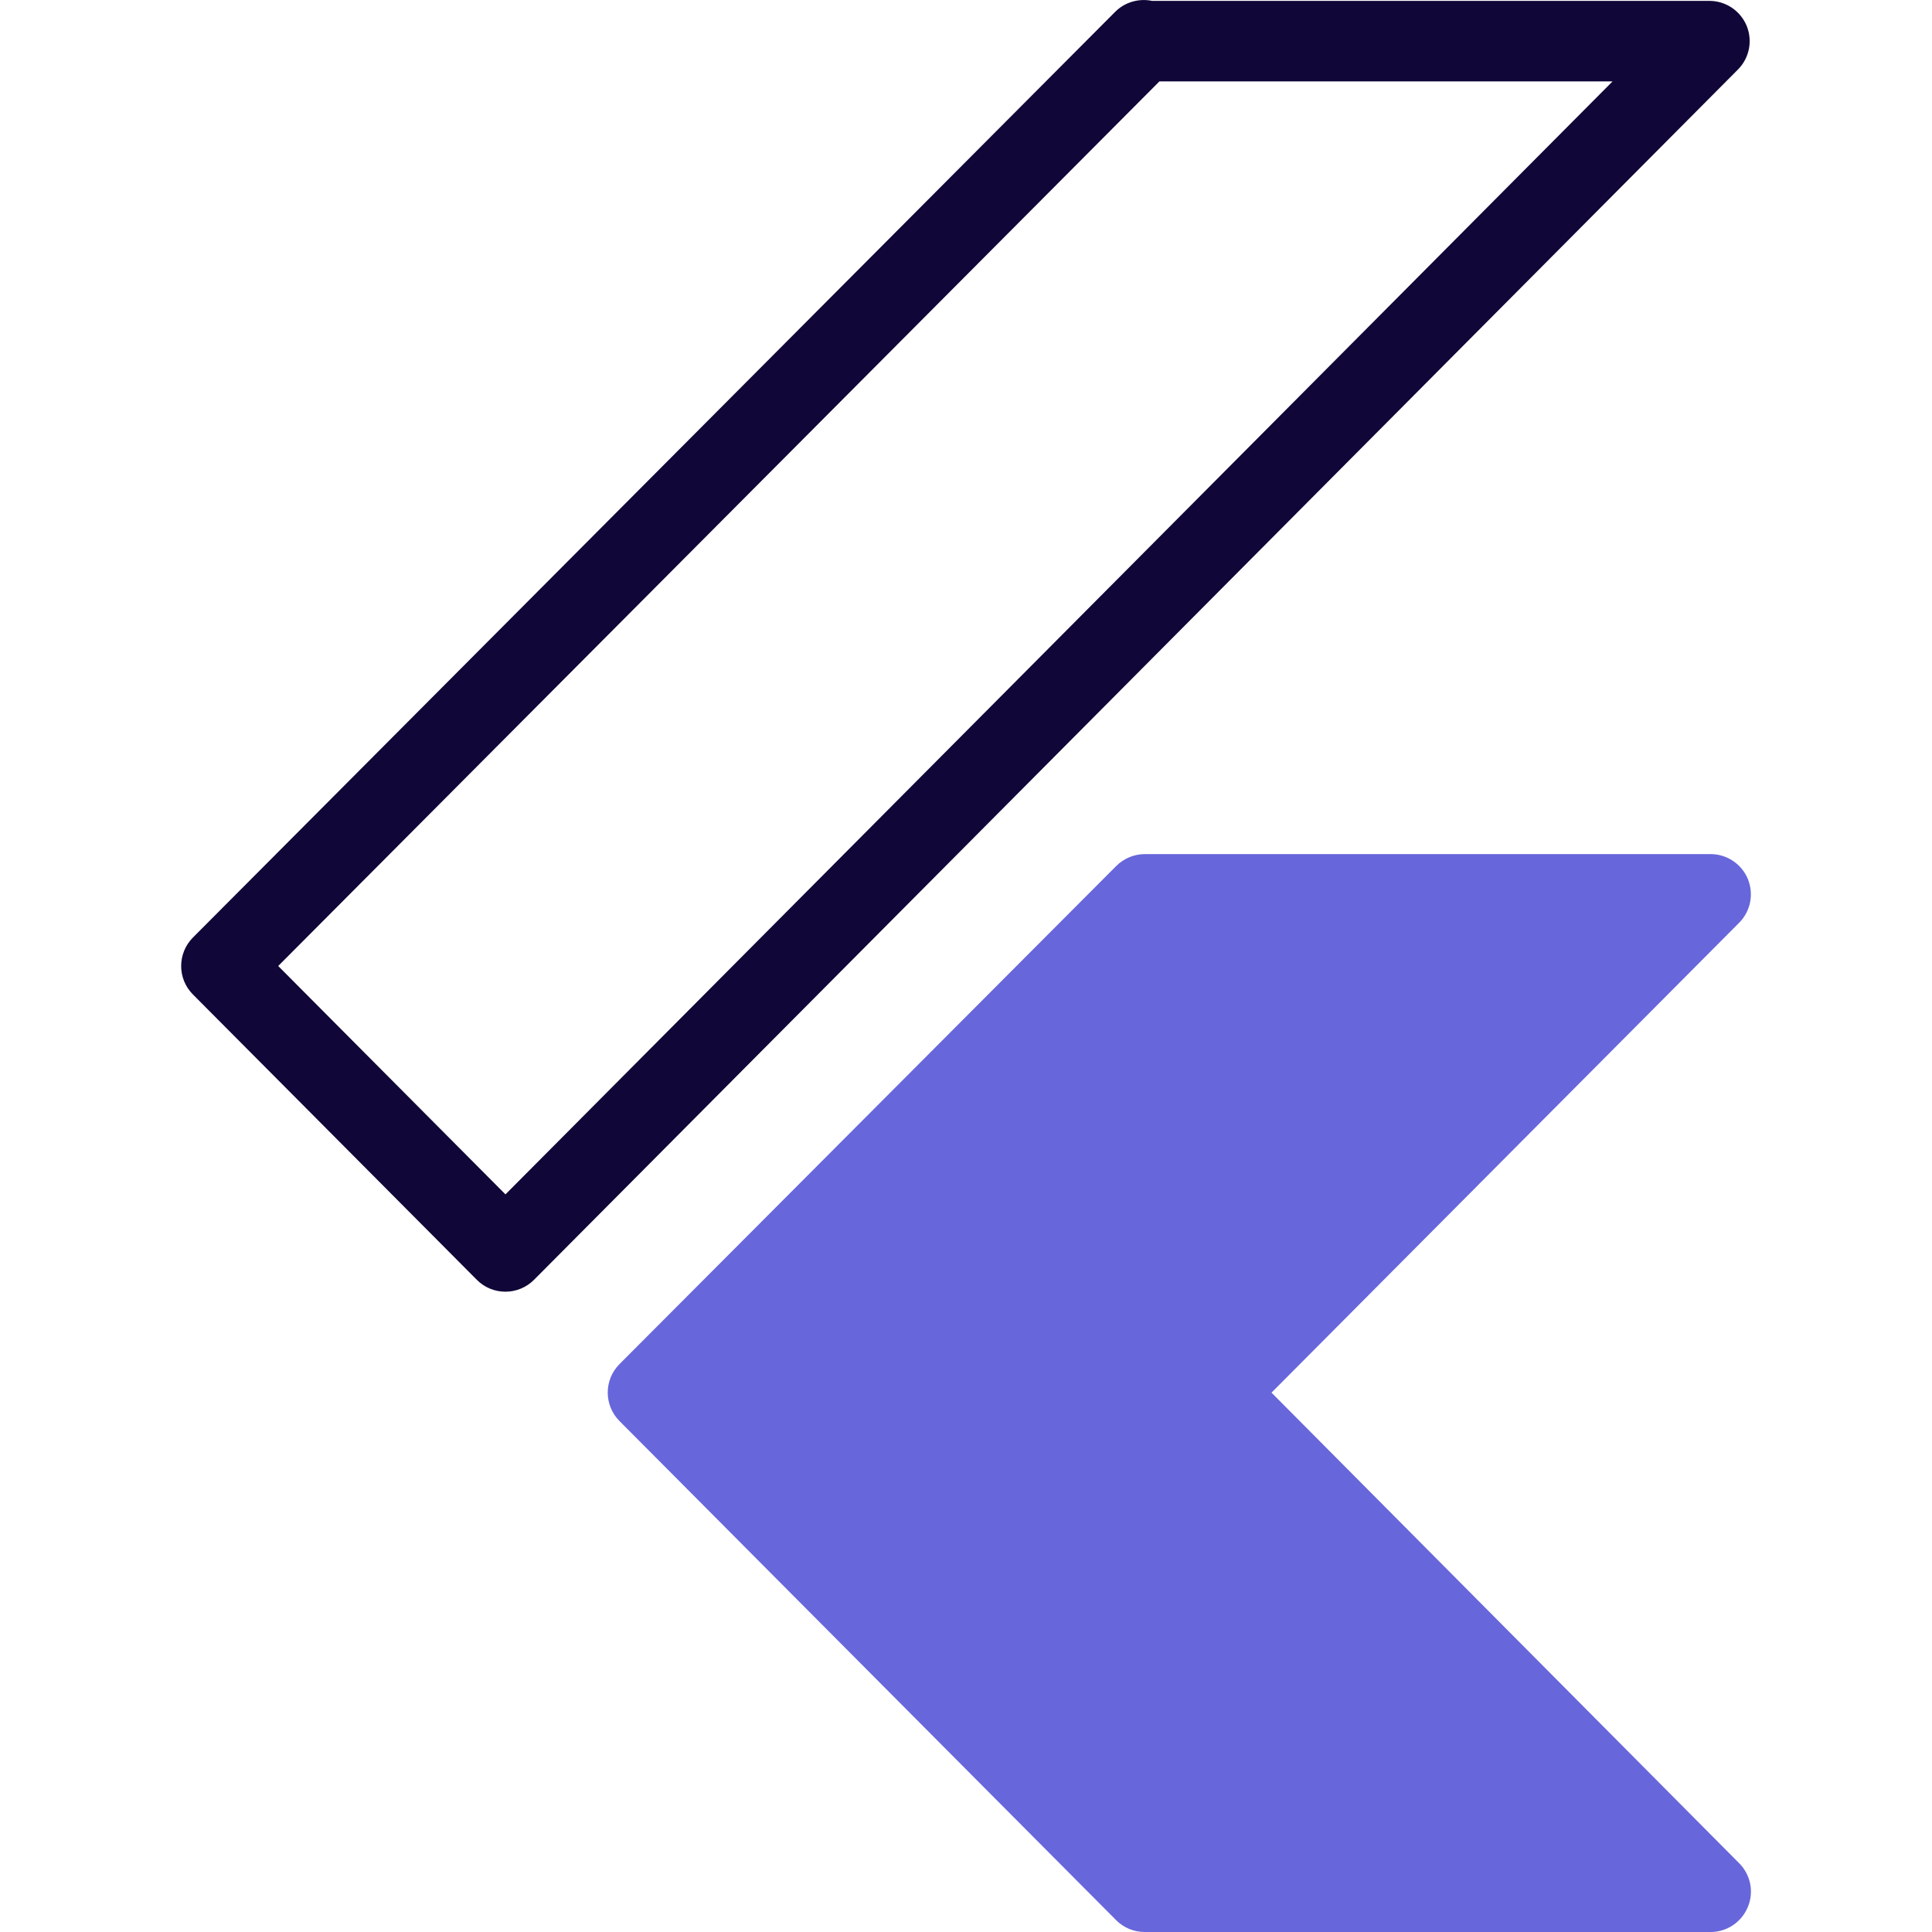 <svg xmlns="http://www.w3.org/2000/svg" enable-background="new 0 0 24 24" viewBox="0 0 24 24"><path fill="#6766DB" d="M21.25,24h-7.031c-0.133,0-0.261-0.053-0.354-0.147l-6.17-6.201c-0.194-0.195-0.194-0.511,0-0.706l6.171-6.188c0.094-0.094,0.222-0.148,0.355-0.148h7.029c0.202,0,0.384,0.122,0.462,0.308c0.077,0.187,0.035,0.401-0.107,0.544l-5.81,5.838l5.81,5.846c0.143,0.144,0.185,0.358,0.107,0.544C21.634,23.878,21.452,24,21.25,24z"/><path fill="#110638" d="M6.278,16.046c-0.133,0-0.261-0.053-0.354-0.147l-3.528-3.546c-0.194-0.195-0.194-0.51,0-0.706l11.457-11.5c0.125-0.125,0.3-0.169,0.459-0.136h6.923c0.202,0,0.384,0.122,0.462,0.308c0.077,0.187,0.035,0.401-0.107,0.544L6.633,15.899C6.539,15.993,6.412,16.046,6.278,16.046z M3.456,12l2.823,2.837L20.032,1.011h-5.629L3.456,12z"/></svg>